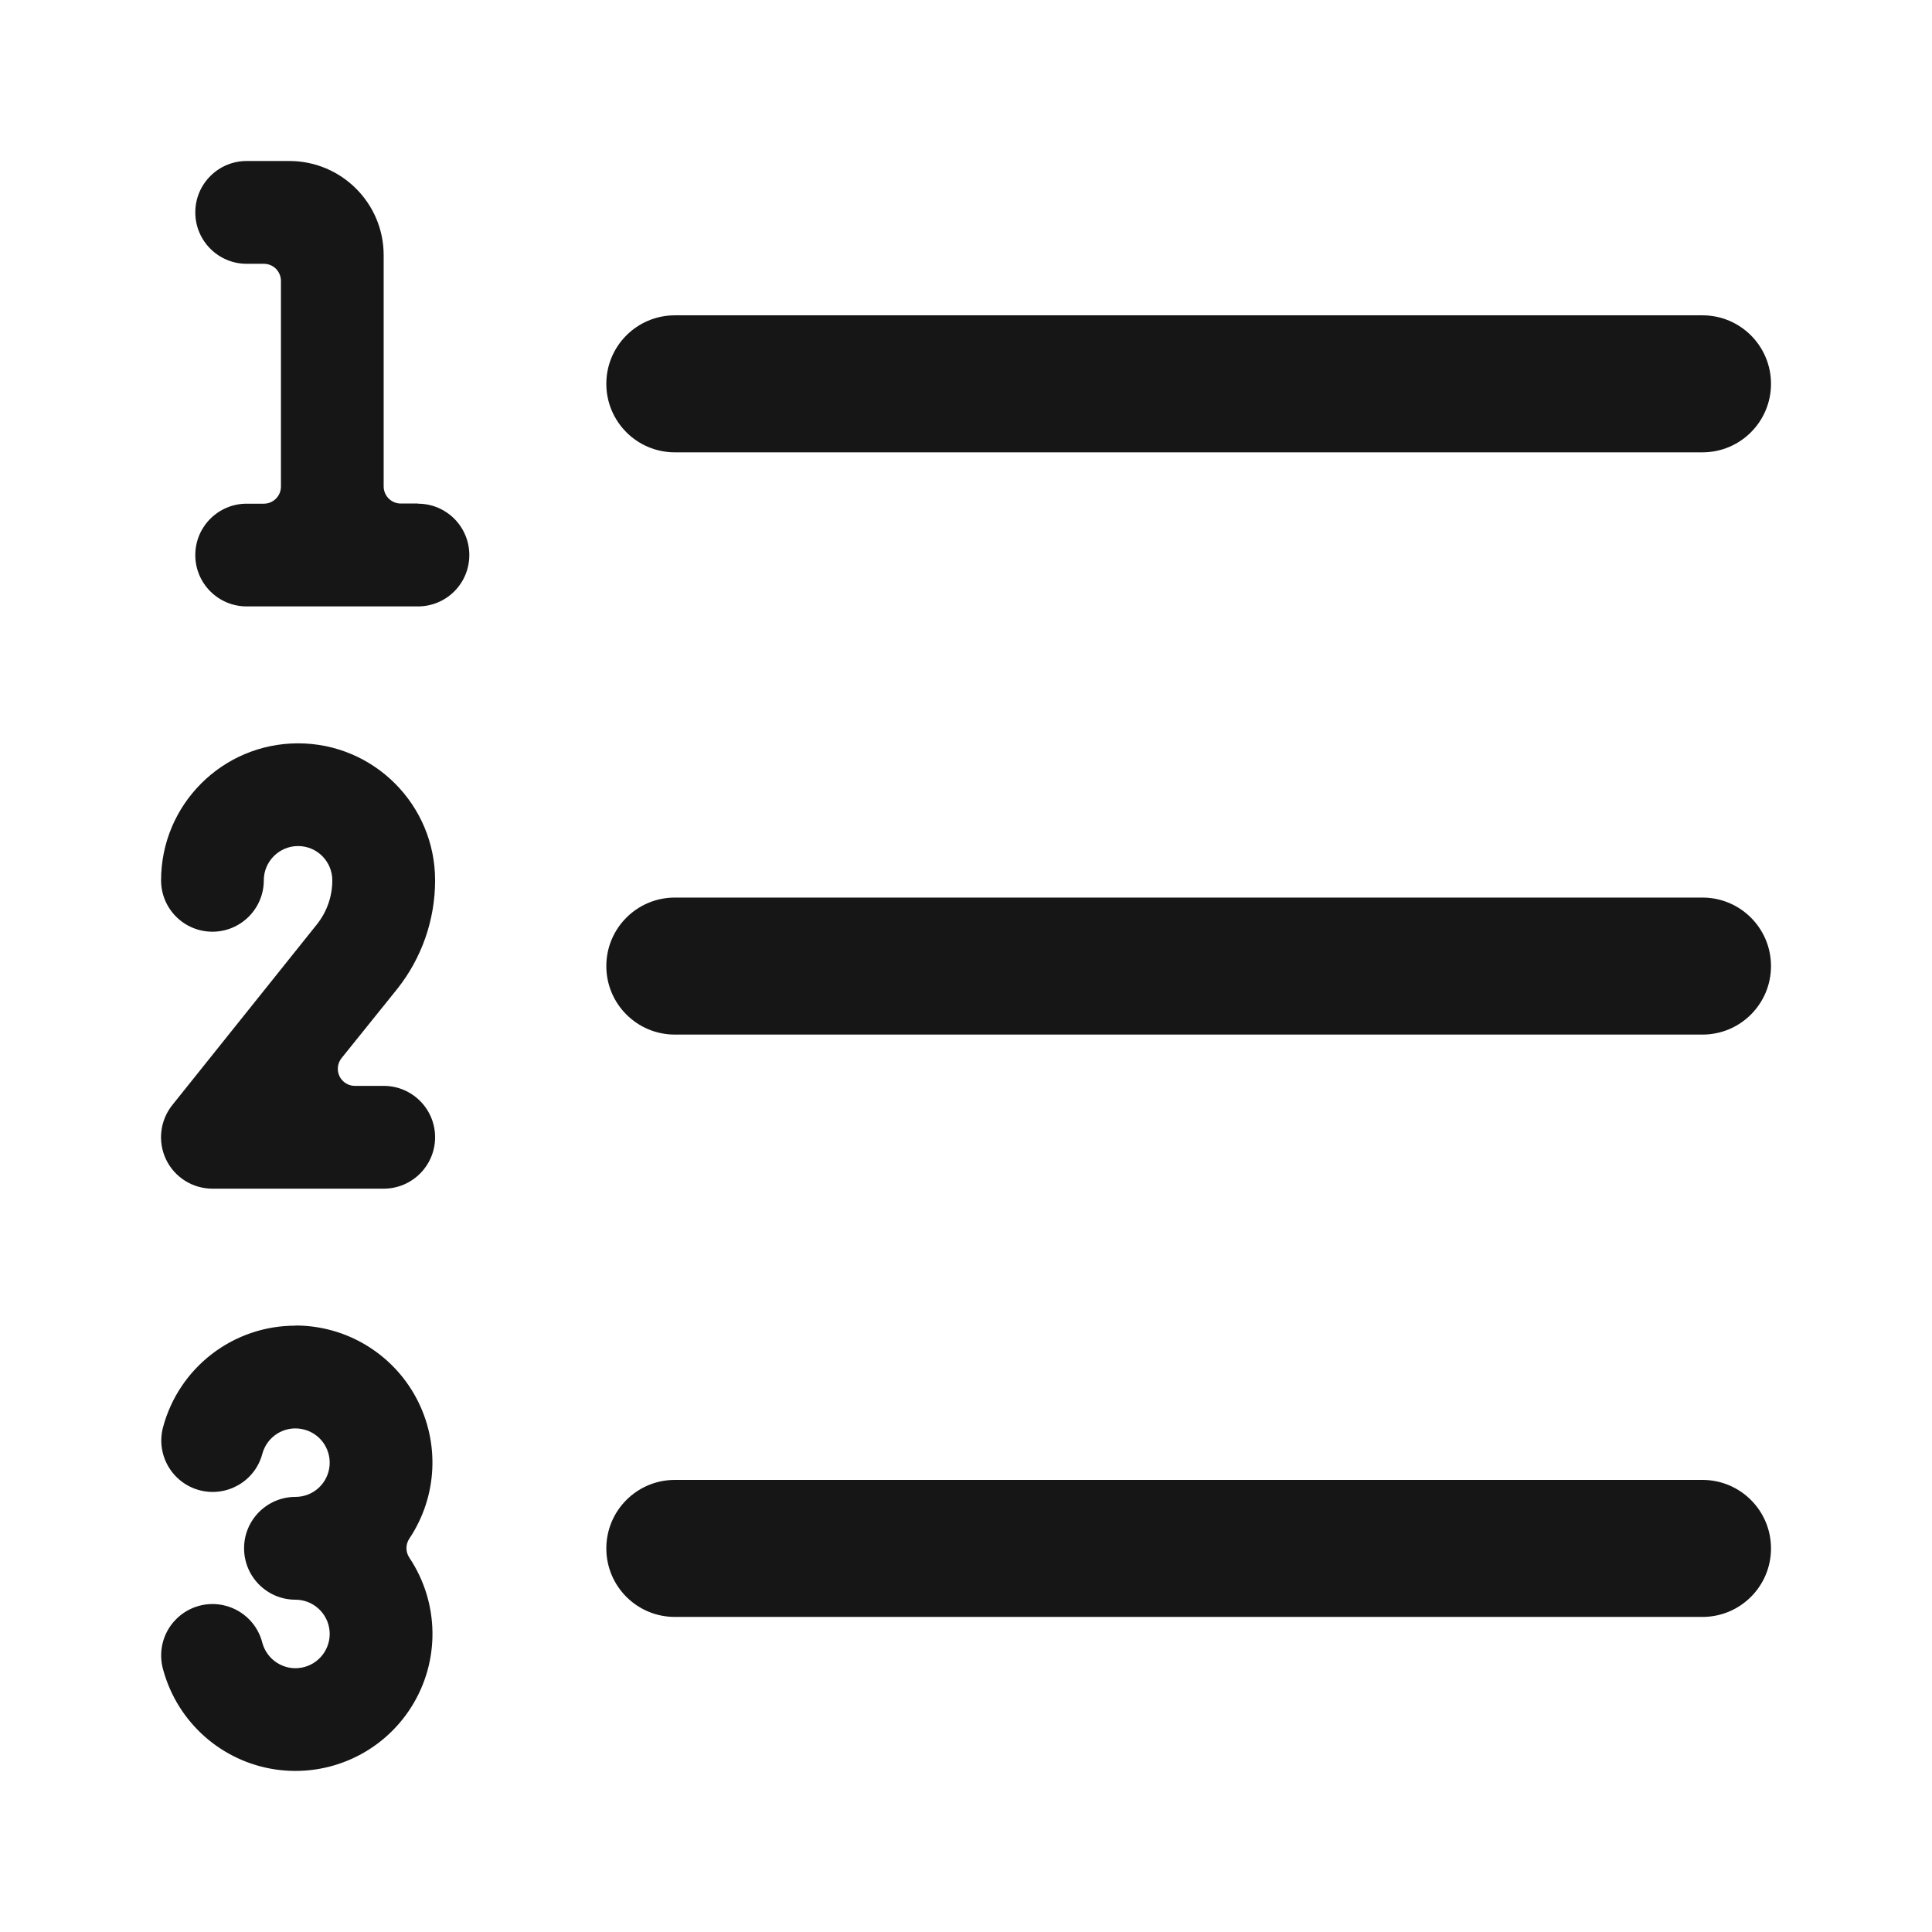 <svg width="24" height="24" viewBox="0 0 24 24" fill="none" xmlns="http://www.w3.org/2000/svg">
<path fill-rule="evenodd" clip-rule="evenodd" d="M4.979 6.255H5.192V6.257C5.545 6.257 5.83 6.543 5.83 6.895C5.83 7.248 5.545 7.533 5.192 7.533H3.064C2.712 7.533 2.426 7.248 2.426 6.895C2.426 6.543 2.712 6.257 3.064 6.257H3.277C3.395 6.257 3.49 6.162 3.49 6.044V3.491C3.49 3.434 3.468 3.38 3.428 3.339C3.388 3.299 3.334 3.277 3.277 3.277H3.064C2.712 3.277 2.426 2.991 2.426 2.638C2.426 2.286 2.712 2 3.064 2H3.596C4.242 2.001 4.766 2.524 4.766 3.17V6.044C4.767 6.161 4.862 6.255 4.979 6.255ZM21.149 5.619H8.383C7.913 5.619 7.532 5.238 7.532 4.768C7.532 4.298 7.913 3.917 8.383 3.917H21.149C21.619 3.917 22 4.298 22 4.768C22 5.238 21.619 5.619 21.149 5.619ZM8.383 11.15H21.149C21.619 11.15 22 11.531 22 12.001C22 12.471 21.619 12.852 21.149 12.852H8.383C7.913 12.852 7.532 12.471 7.532 12.001C7.532 11.531 7.913 11.15 8.383 11.15ZM21.149 18.384H8.383C7.913 18.384 7.532 18.765 7.532 19.235C7.532 19.705 7.913 20.086 8.383 20.086H21.149C21.619 20.086 22 19.705 22 19.235C22 18.765 21.619 18.384 21.149 18.384ZM2.025 17.731C2.224 16.985 2.899 16.467 3.67 16.468V16.466C4.298 16.466 4.875 16.812 5.171 17.366C5.467 17.92 5.434 18.591 5.085 19.113C5.037 19.185 5.037 19.278 5.085 19.35C5.459 19.91 5.469 20.637 5.109 21.206C4.75 21.775 4.088 22.079 3.422 21.981C2.756 21.883 2.211 21.401 2.03 20.753C1.962 20.53 2.019 20.288 2.181 20.121C2.342 19.954 2.582 19.887 2.806 19.948C3.031 20.009 3.205 20.186 3.26 20.412C3.32 20.624 3.531 20.756 3.747 20.716C3.963 20.676 4.114 20.478 4.094 20.259C4.074 20.04 3.89 19.872 3.67 19.872C3.318 19.872 3.032 19.586 3.032 19.233C3.032 18.881 3.318 18.595 3.67 18.595C3.891 18.595 4.075 18.427 4.094 18.207C4.113 17.987 3.962 17.789 3.744 17.751C3.527 17.712 3.317 17.846 3.259 18.059C3.169 18.4 2.819 18.602 2.478 18.512C2.137 18.421 1.935 18.071 2.025 17.731ZM5.405 10.936C5.405 9.996 4.643 9.234 3.703 9.234C2.763 9.234 2.001 9.996 2.001 10.936C2.001 11.288 2.286 11.574 2.639 11.574C2.991 11.574 3.277 11.288 3.277 10.936C3.277 10.701 3.468 10.51 3.703 10.51C3.938 10.51 4.128 10.701 4.128 10.936C4.128 11.136 4.06 11.329 3.935 11.485L2.14 13.728C1.987 13.92 1.957 14.182 2.063 14.404C2.169 14.625 2.393 14.766 2.639 14.766H4.766C5.119 14.766 5.405 14.48 5.405 14.127C5.405 13.775 5.119 13.489 4.766 13.489H4.41C4.328 13.49 4.253 13.443 4.217 13.369C4.182 13.295 4.192 13.207 4.244 13.143L4.937 12.282C5.24 11.899 5.405 11.425 5.405 10.936Z" fill="#161616"/>
</svg>
